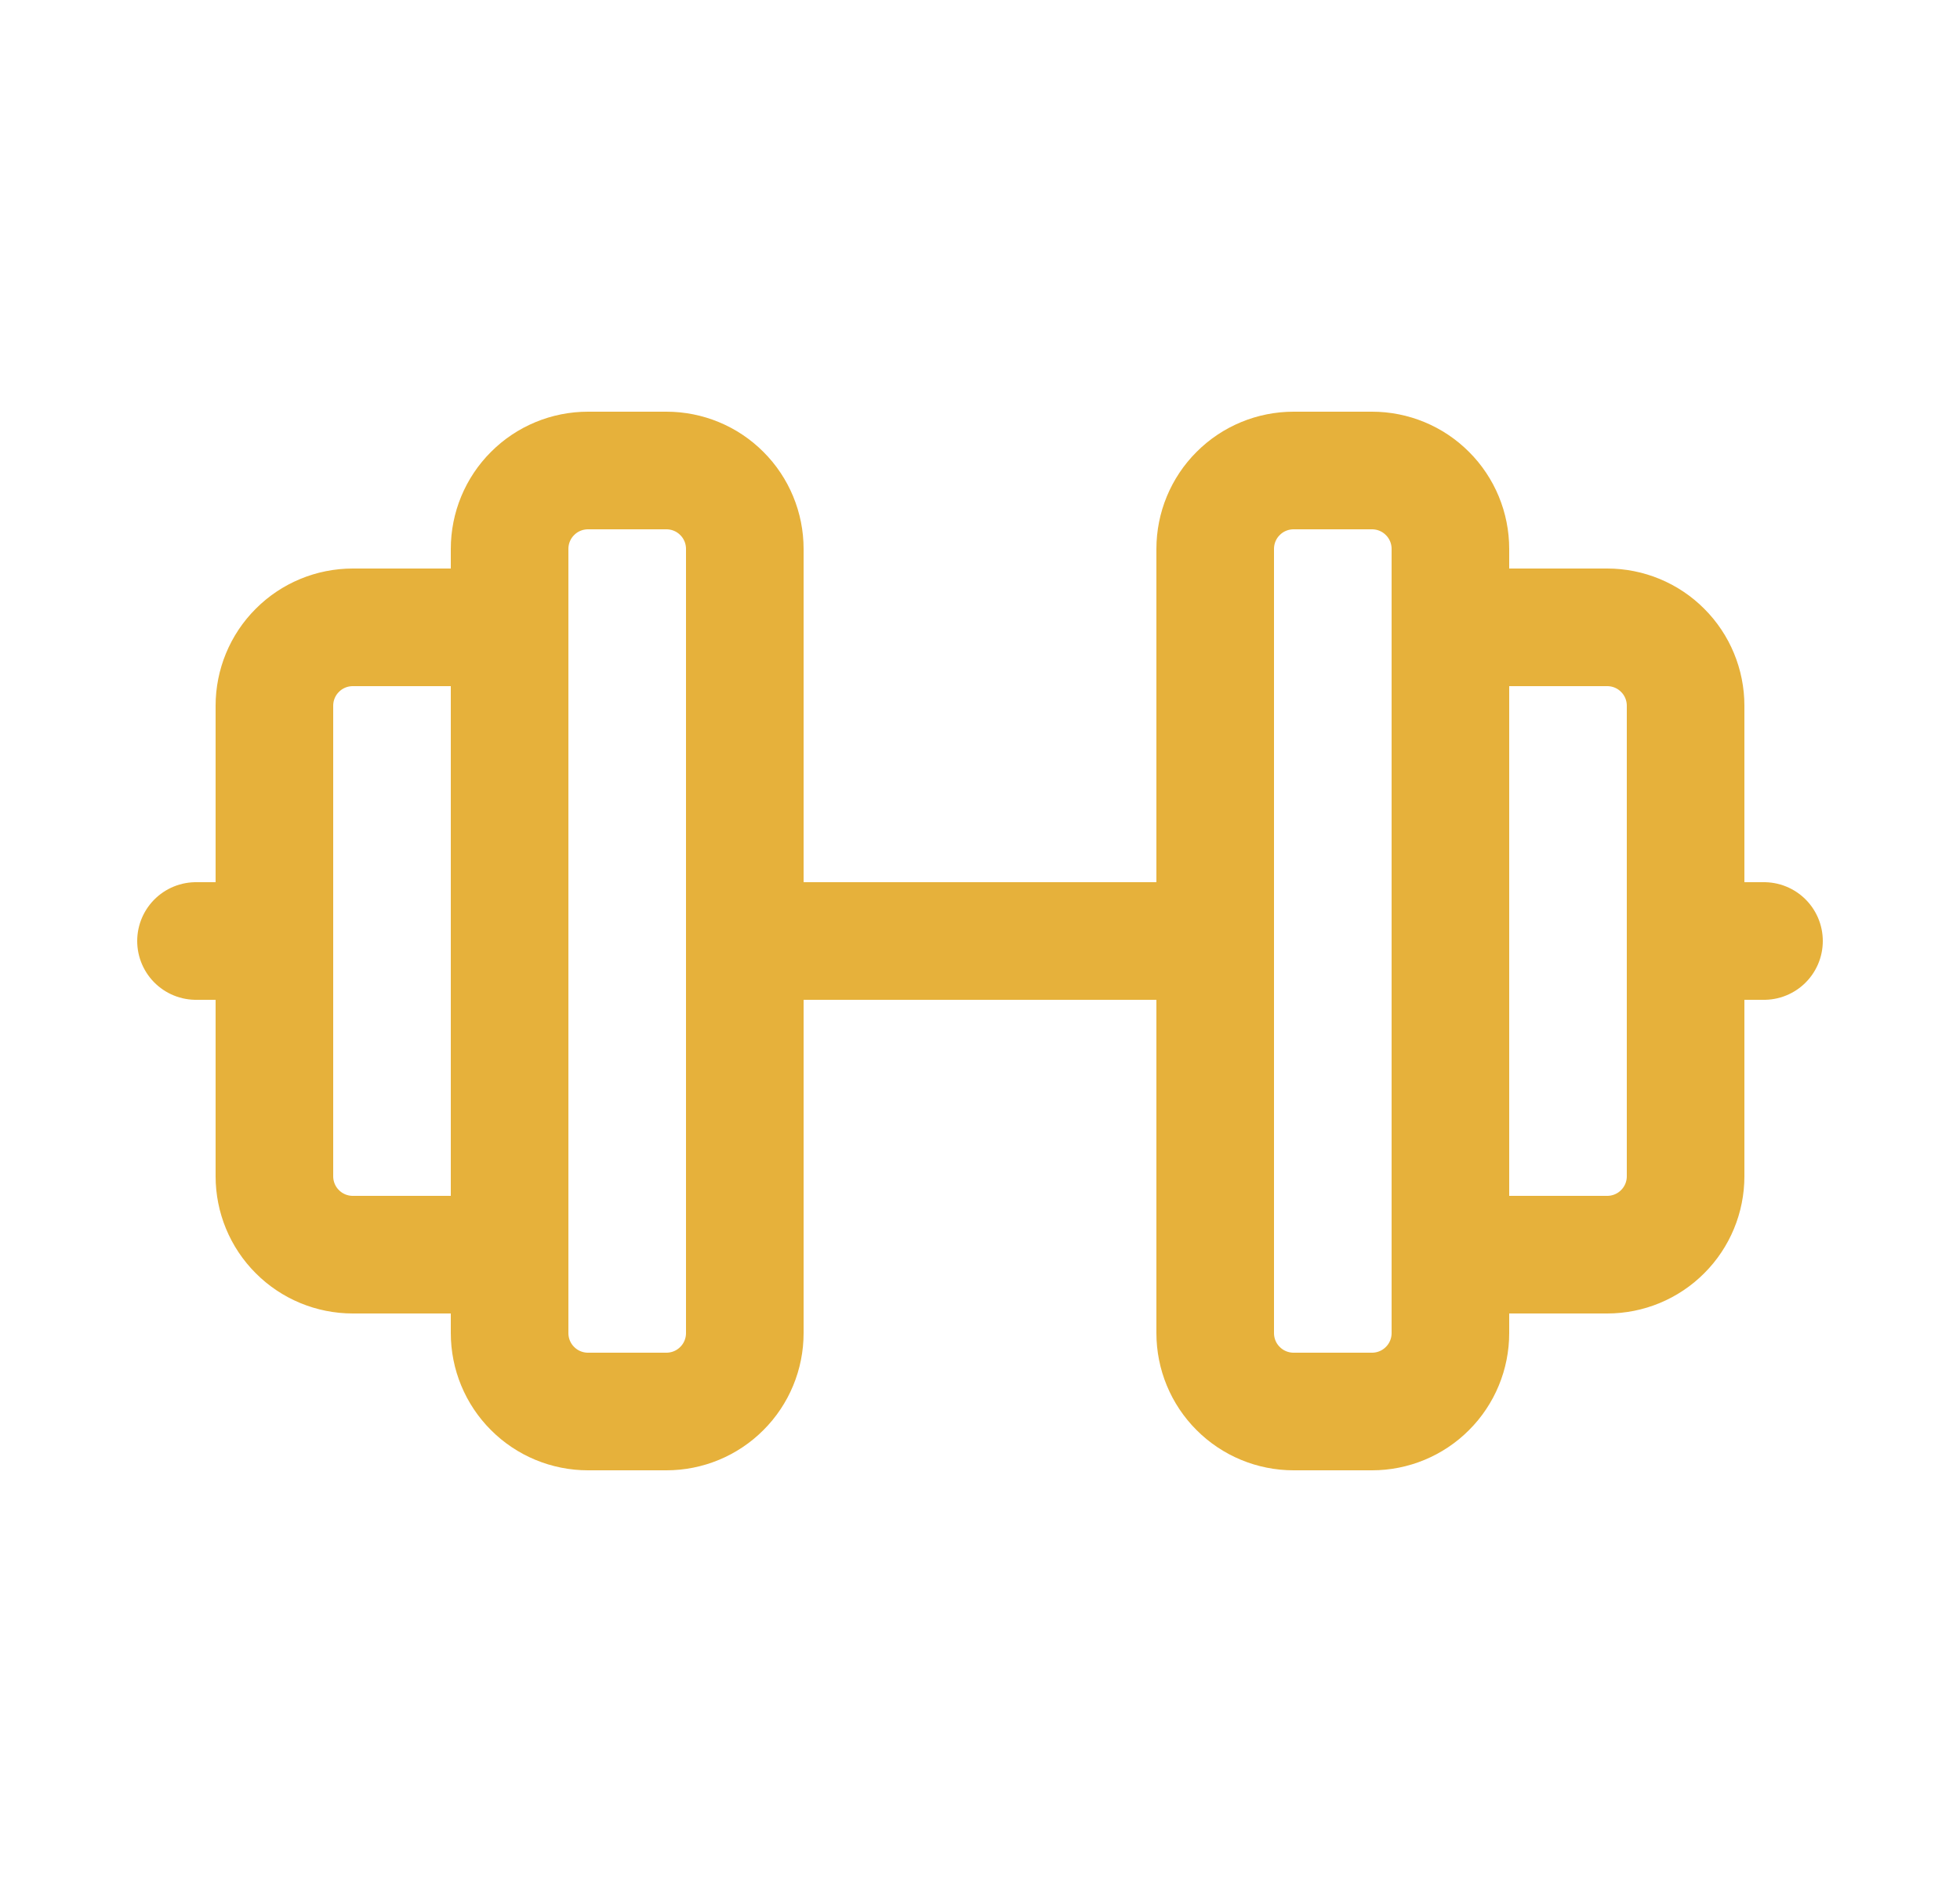 <svg width="25" height="24" viewBox="0 0 25 24" fill="none" xmlns="http://www.w3.org/2000/svg">
<g id="barbell">
<path id="Vector" d="M2.5 12H3.5M6.5 8H4.5C4.235 8 3.98 8.105 3.793 8.293C3.605 8.48 3.5 8.735 3.5 9V15C3.5 15.265 3.605 15.52 3.793 15.707C3.98 15.895 4.235 16 4.5 16H6.5M9.5 12H15.5M18.5 8H20.5C20.765 8 21.02 8.105 21.207 8.293C21.395 8.48 21.5 8.735 21.5 9V15C21.5 15.265 21.395 15.52 21.207 15.707C21.02 15.895 20.765 16 20.5 16H18.5M22.5 12H21.5M6.5 7V17C6.5 17.265 6.605 17.52 6.793 17.707C6.98 17.895 7.235 18 7.5 18H8.5C8.765 18 9.02 17.895 9.207 17.707C9.395 17.52 9.5 17.265 9.5 17V7C9.5 6.735 9.395 6.48 9.207 6.293C9.02 6.105 8.765 6 8.5 6H7.5C7.235 6 6.98 6.105 6.793 6.293C6.605 6.48 6.5 6.735 6.5 7ZM15.5 7V17C15.5 17.265 15.605 17.52 15.793 17.707C15.98 17.895 16.235 18 16.5 18H17.5C17.765 18 18.02 17.895 18.207 17.707C18.395 17.52 18.5 17.265 18.5 17V7C18.5 6.735 18.395 6.48 18.207 6.293C18.02 6.105 17.765 6 17.5 6H16.5C16.235 6 15.98 6.105 15.793 6.293C15.605 6.48 15.5 6.735 15.5 7Z" stroke="#E6B13B" stroke-width="1.5" stroke-linecap="round" stroke-linejoin="round"/>
</g>
</svg>
